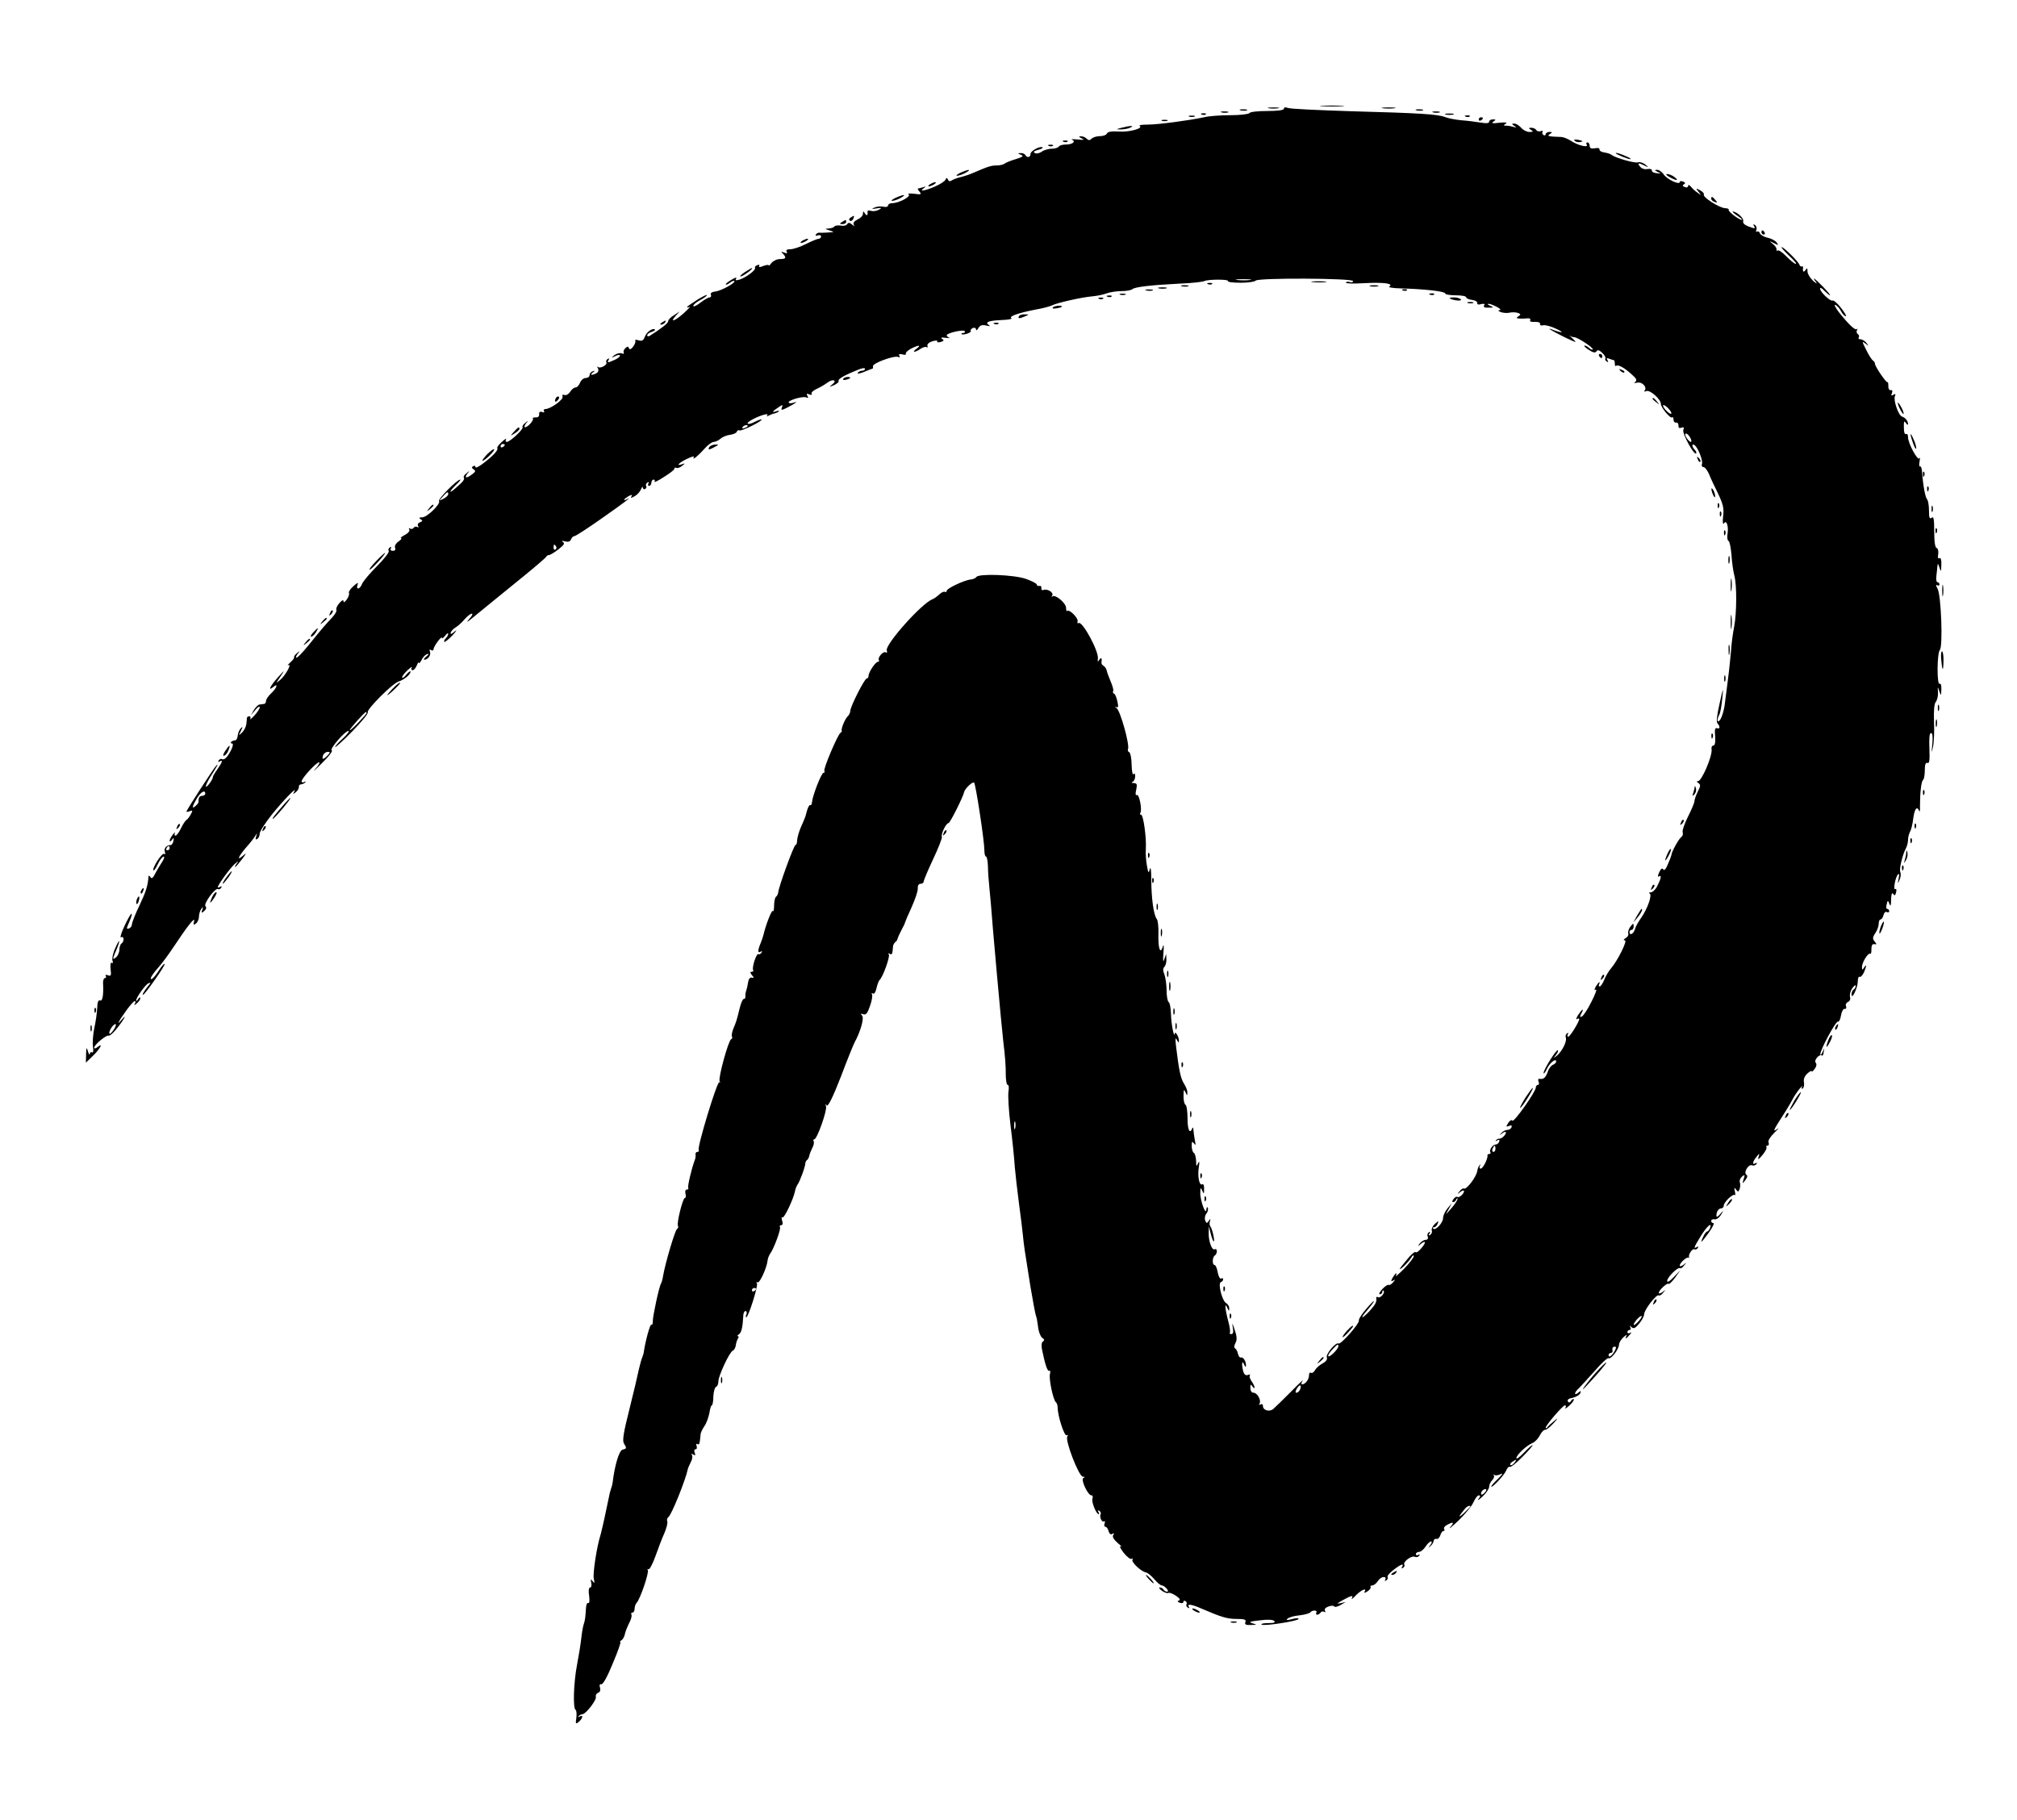 <?xml version="1.0" standalone="no"?>
<!DOCTYPE svg PUBLIC "-//W3C//DTD SVG 20010904//EN"
 "http://www.w3.org/TR/2001/REC-SVG-20010904/DTD/svg10.dtd">
<svg version="1.0" xmlns="http://www.w3.org/2000/svg"
 width="963pt" height="869pt" viewBox="0 0 963 869"
 preserveAspectRatio="xMidYMid meet">

<g transform="translate(0,869) scale(0.1,-0.1)"
fill="#000000" stroke="none">
<path d="M6313 8183 c26 -2 68 -2 95 0 26 2 4 3 -48 3 -52 0 -74 -1 -47 -3z"/>
<path d="M6058 8173 c12 -2 32 -2 45 0 12 2 2 4 -23 4 -25 0 -35 -2 -22 -4z"/>
<path d="M6130 8171 c0 -7 -28 -11 -79 -11 -44 0 -83 -4 -86 -10 -3 -5 -44
-10 -90 -10 -47 0 -104 -4 -127 -10 -70 -15 -219 -35 -270 -35 -25 0 -42 -2
-37 -6 20 -12 -51 -31 -100 -27 -34 2 -52 -1 -56 -9 -2 -7 -17 -13 -33 -13
-15 0 -33 -5 -40 -12 -9 -9 -15 -9 -24 0 -7 7 -19 12 -28 11 -11 0 -10 -3 5
-10 15 -7 10 -8 -20 -5 -22 2 -34 2 -27 -1 20 -8 3 -23 -28 -23 -16 0 -32 -4
-35 -10 -3 -5 -18 -10 -33 -10 -15 0 -37 -6 -48 -14 -11 -8 -26 -11 -33 -7 -9
6 -5 10 14 15 15 4 25 9 23 12 -10 9 -58 -16 -58 -31 0 -17 -16 -20 -25 -5 -3
6 -14 10 -23 9 -15 0 -14 -1 2 -8 15 -6 10 -10 -25 -21 -24 -7 -48 -17 -54
-22 -5 -4 -21 -8 -37 -8 -26 0 -41 -5 -113 -36 -16 -7 -43 -16 -60 -20 -16 -4
-35 -11 -42 -16 -7 -5 -13 -4 -17 4 -5 11 -7 10 -12 0 -3 -8 -26 -22 -51 -33
-49 -21 -77 -25 -53 -8 12 9 12 10 -3 5 -10 -3 -21 -6 -24 -6 -3 0 0 -7 7 -15
11 -13 8 -15 -26 -10 -22 2 -33 1 -26 -3 14 -10 -47 -42 -78 -42 -11 0 -20 -5
-20 -11 0 -6 -10 -9 -22 -6 -13 3 -32 1 -43 -4 -16 -7 -14 -8 10 -4 25 4 27 3
12 -6 -10 -6 -27 -9 -37 -6 -11 3 -19 2 -18 -2 2 -19 -3 -24 -12 -11 -8 13
-10 13 -10 -1 0 -9 -12 -21 -26 -27 -16 -8 -22 -17 -18 -25 6 -9 4 -9 -8 1
-12 10 -18 10 -23 2 -4 -7 -18 -10 -31 -7 -14 2 -27 0 -30 -4 -3 -5 -15 -9
-27 -10 -20 -1 -20 -2 3 -9 25 -8 25 -8 -5 -10 -16 -1 -35 -2 -42 -1 -6 1 -14
-3 -18 -9 -3 -6 0 -7 9 -4 9 3 16 1 16 -5 0 -6 -5 -11 -11 -11 -6 0 -33 -11
-61 -25 -27 -14 -61 -25 -74 -25 -17 0 -23 -4 -18 -12 5 -8 1 -9 -12 -4 -15 6
-17 5 -6 -5 18 -20 15 -26 -15 -26 -14 0 -32 -9 -40 -19 -7 -10 -13 -15 -13
-11 0 4 -12 2 -26 -3 -16 -7 -23 -7 -19 0 3 6 -1 7 -9 4 -9 -3 -14 -9 -11 -13
5 -10 -43 -46 -74 -56 -18 -5 -22 -4 -16 5 4 7 -6 5 -23 -6 -17 -10 -29 -20
-27 -22 3 -3 11 1 20 8 9 7 18 11 21 8 8 -8 -65 -48 -92 -50 -15 -2 -23 -7
-20 -15 3 -7 0 -13 -6 -13 -6 0 -26 -11 -45 -26 -18 -14 -33 -20 -33 -15 0 6
13 17 29 26 17 8 33 20 36 25 4 6 -16 -3 -44 -20 -28 -18 -51 -34 -51 -36 0
-3 6 -2 13 1 6 4 -6 -10 -27 -29 -43 -39 -71 -49 -40 -14 l19 21 -27 -18 c-16
-9 -28 -22 -28 -29 0 -9 -29 -32 -87 -69 -7 -4 -13 -4 -13 2 0 5 9 13 21 16
11 4 19 9 16 11 -10 10 -39 -10 -48 -33 -7 -19 -14 -23 -30 -18 -12 4 -19 3
-16 -2 3 -4 -2 -17 -10 -28 -10 -13 -17 -16 -20 -8 -3 10 -7 10 -18 0 -7 -7
-10 -16 -7 -21 3 -5 -2 -7 -10 -3 -9 3 -24 -1 -35 -9 -17 -14 -16 -14 5 -4 12
6 22 7 22 2 0 -5 -11 -14 -25 -20 -32 -15 -38 -15 -29 0 4 7 3 8 -5 4 -6 -4
-9 -11 -6 -16 7 -12 -30 -32 -40 -22 -5 4 -5 1 0 -7 4 -8 2 -17 -6 -22 -20
-12 -37 -11 -19 2 13 9 13 10 0 6 -8 -2 -15 -10 -15 -18 0 -8 -9 -14 -19 -14
-10 0 -22 -10 -27 -23 -5 -12 -14 -22 -21 -22 -7 0 -19 -9 -26 -21 -7 -11 -19
-18 -27 -15 -9 3 -12 0 -9 -8 5 -14 -58 -59 -82 -59 -7 0 -10 -5 -7 -10 4 -6
0 -8 -9 -4 -10 3 -15 0 -14 -11 1 -11 -6 -16 -17 -15 -10 0 -16 -2 -13 -5 7
-7 -24 -42 -37 -42 -5 0 -3 8 4 18 13 15 12 16 -3 3 -10 -7 -16 -17 -13 -21 5
-9 -60 -70 -75 -70 -6 0 -8 6 -4 13 4 6 -5 1 -19 -12 -15 -13 -25 -27 -23 -30
6 -9 -15 -33 -61 -69 -24 -19 -43 -29 -43 -22 0 6 -5 8 -11 4 -8 -4 -7 -9 2
-15 11 -7 10 -11 -6 -23 -27 -21 -40 -20 -24 2 13 15 12 16 -3 3 -10 -7 -16
-16 -14 -20 6 -9 -2 -20 -37 -50 -35 -32 -35 -20 0 14 15 14 24 25 20 25 -15
0 -107 -93 -101 -102 9 -14 -57 -78 -80 -78 -16 0 -17 -3 -8 -9 11 -7 10 -9
-3 -15 -9 -3 -13 -11 -9 -17 4 -7 3 -9 -4 -5 -6 3 -13 2 -17 -4 -4 -6 -11 -7
-17 -4 -7 4 -8 2 -4 -4 4 -6 -5 -18 -21 -26 -15 -8 -24 -15 -18 -16 5 0 0 -7
-12 -15 -13 -9 -20 -22 -17 -30 4 -10 0 -15 -11 -15 -10 0 -13 5 -9 12 4 7 3
8 -5 4 -6 -4 -9 -12 -5 -17 3 -6 -22 -38 -56 -72 -34 -34 -66 -72 -71 -84 -10
-27 -31 -32 -22 -5 5 13 0 11 -20 -7 -15 -13 -24 -28 -21 -32 3 -5 -2 -19 -10
-31 -10 -13 -16 -17 -16 -9 0 9 -7 6 -20 -9 -11 -12 -17 -27 -14 -32 3 -5 -6
-21 -20 -36 -29 -31 -49 -53 -114 -134 -26 -32 -51 -58 -56 -58 -5 0 -2 8 5
18 13 15 12 16 -4 3 -9 -8 -15 -16 -13 -19 3 -2 -5 -13 -17 -24 -12 -11 -17
-17 -10 -14 18 10 -13 -48 -39 -70 -22 -19 -22 -19 1 16 23 34 22 34 -13 -5
-36 -40 -49 -68 -21 -45 25 21 17 -5 -10 -30 -14 -13 -25 -29 -25 -37 0 -7 -4
-14 -10 -14 -5 -1 -15 -2 -21 -3 -6 0 -18 -12 -27 -26 l-14 -25 21 25 c11 14
21 20 21 13 0 -7 -12 -25 -26 -40 -14 -15 -23 -22 -19 -15 3 6 1 12 -4 12 -6
0 -11 -3 -12 -7 0 -5 -2 -18 -3 -31 -2 -13 -11 -31 -21 -40 -16 -16 -17 -16
-5 8 10 20 10 23 0 13 -7 -7 -14 -23 -15 -35 -1 -13 -7 -23 -12 -23 -6 0 -15
-3 -19 -7 -4 -5 -2 -8 4 -8 6 0 5 -12 -5 -32 -18 -35 -33 -49 -44 -42 -4 2
-11 -1 -15 -7 -4 -8 -3 -9 4 -5 18 11 14 -3 -10 -37 -13 -18 -22 -34 -22 -37
2 -9 -28 -51 -33 -46 -2 2 6 21 19 43 36 56 43 70 31 58 -12 -11 -143 -214
-143 -220 0 -2 7 -2 16 2 14 5 15 3 5 -15 -6 -11 -15 -24 -21 -27 -5 -3 -17
-21 -26 -40 -9 -19 -21 -35 -26 -35 -5 0 -6 6 -3 13 4 6 -1 3 -9 -7 -9 -11
-16 -25 -16 -30 0 -6 5 -4 11 4 8 12 10 11 7 -5 -2 -11 -8 -20 -13 -20 -20 0
-34 -16 -28 -32 4 -10 2 -14 -4 -10 -10 6 -59 -70 -50 -79 2 -3 12 11 21 31 9
19 22 35 27 35 6 0 2 -12 -8 -27 -10 -16 -25 -40 -33 -56 -10 -20 -16 -24 -22
-15 -4 7 -8 9 -9 3 -3 -44 -12 -72 -43 -138 -20 -41 -36 -82 -36 -90 0 -8 -6
-17 -14 -20 -13 -5 -13 -1 0 28 19 45 17 57 -3 21 -27 -50 -45 -98 -34 -91 6
3 11 -1 11 -9 0 -8 -4 -18 -10 -21 -5 -3 -10 -17 -10 -29 0 -13 -7 -29 -15
-36 -19 -16 -19 -11 0 33 22 52 17 60 -5 9 -11 -23 -16 -50 -13 -59 4 -9 2
-14 -3 -10 -6 3 -8 -9 -6 -30 4 -31 2 -35 -12 -30 -10 4 -15 3 -11 -3 3 -6 2
-10 -4 -10 -5 0 -9 -10 -9 -22 3 -57 -2 -90 -14 -85 -9 3 -13 -8 -14 -37 -1
-22 -7 -66 -14 -96 -6 -30 -9 -70 -6 -88 3 -19 1 -30 -5 -27 -5 4 -9 0 -10 -7
-1 -7 -5 -2 -9 12 -7 22 -8 20 -9 -14 l-1 -40 35 34 c34 33 50 65 20 40 -9 -7
-15 -8 -15 -2 0 14 60 63 69 57 5 -2 21 12 38 33 36 45 53 77 23 42 -27 -32
-14 -6 25 48 17 23 34 42 38 42 5 0 5 -6 1 -12 -5 -9 -2 -9 9 1 9 7 17 19 17
25 0 6 -5 4 -10 -4 -5 -8 -10 -12 -10 -7 0 14 45 77 59 82 12 5 12 3 -1 -12
-18 -22 -31 -43 -25 -43 8 0 108 142 103 147 -2 3 -13 -8 -23 -24 -24 -38 -43
-57 -43 -44 0 6 15 28 33 48 19 21 50 63 70 93 71 107 109 156 104 132 -5 -19
-3 -21 9 -11 8 6 14 21 14 33 0 11 5 28 11 36 9 12 10 12 5 -4 -6 -16 -4 -17
9 -6 10 9 12 17 6 23 -11 11 47 90 60 82 4 -3 11 0 15 6 4 8 3 9 -4 5 -7 -4
-12 -5 -12 -2 0 11 60 93 81 111 18 15 20 16 10 3 -7 -10 -11 -18 -8 -18 2 0
17 17 33 38 21 28 22 32 6 18 -33 -29 -26 -9 10 34 18 20 38 45 45 56 12 19
12 19 6 0 -4 -13 -3 -17 5 -12 7 4 12 16 12 26 0 10 27 52 59 92 58 71 123
138 106 108 -8 -13 -6 -13 8 -2 9 8 15 19 14 25 -1 6 3 11 10 12 6 0 15 4 20
9 5 5 3 6 -5 2 -6 -4 -12 -2 -12 3 0 15 70 91 83 91 6 0 -2 -15 -18 -32 -16
-18 -3 -7 30 26 33 32 55 60 49 63 -13 5 63 93 80 93 6 0 -6 -16 -26 -35 -21
-18 -38 -38 -38 -42 0 -4 37 29 81 74 44 45 78 86 75 92 -8 12 118 138 147
147 26 8 57 33 57 47 0 5 -9 -1 -20 -14 -10 -13 -19 -19 -20 -13 0 6 12 21 27
35 14 13 23 18 19 12 -4 -7 -2 -13 4 -13 6 0 15 10 20 23 5 12 9 18 10 12 0
-5 6 1 13 14 6 14 19 26 27 28 10 3 8 -1 -4 -11 -11 -9 -15 -16 -10 -16 17 0
33 22 27 38 -4 10 -2 13 5 8 7 -4 12 -2 12 4 0 14 40 67 40 54 0 -5 7 0 15 10
8 11 15 15 15 10 0 -6 -5 -15 -12 -22 -6 -6 -9 -14 -7 -17 3 -2 21 12 40 32
19 21 23 29 10 18 -16 -14 -22 -15 -19 -6 2 8 13 19 23 25 10 6 30 23 43 39
13 15 29 27 35 27 6 0 0 -12 -14 -27 -16 -18 -9 -15 21 10 25 21 113 92 195
159 83 67 152 125 153 130 2 4 8 8 14 8 5 0 25 12 44 27 26 20 32 28 22 35 -9
6 -5 7 10 3 15 -4 24 -1 28 9 3 9 11 16 16 16 6 0 63 37 127 82 107 75 156
112 124 94 -7 -4 -13 -5 -13 -2 0 3 10 10 21 17 16 8 20 8 14 -1 -6 -9 -2 -9
14 0 12 6 26 21 31 33 5 12 9 16 9 9 1 -7 6 -10 11 -7 6 4 8 10 5 15 -3 5 0
12 6 16 8 4 9 3 5 -4 -4 -7 -2 -12 3 -12 6 0 11 7 11 15 0 8 5 15 11 15 5 0 7
-4 4 -10 -3 -5 17 4 44 22 28 17 51 35 51 40 0 5 4 7 9 4 4 -3 17 1 27 9 16
13 17 14 2 9 -33 -12 -18 6 22 25 22 11 37 14 33 9 -12 -21 20 5 50 39 16 18
36 33 45 33 8 0 23 7 33 16 9 8 29 16 45 18 15 2 30 8 32 15 2 6 8 9 12 6 9
-6 113 46 106 52 -2 2 -16 -3 -32 -11 -32 -17 -49 -11 -19 7 36 21 86 37 79
25 -5 -7 -2 -8 7 -2 8 4 20 9 27 10 8 2 17 6 20 10 4 4 -1 4 -10 1 -25 -9 -22
-2 7 17 22 15 24 15 18 0 -5 -14 -2 -14 28 1 38 20 53 31 27 22 -9 -3 -19 -3
-22 0 -9 10 64 32 82 26 11 -5 13 -3 7 7 -6 10 -4 12 9 7 10 -4 15 -3 11 3 -3
5 7 15 22 22 15 7 39 20 52 30 27 21 51 13 24 -8 -16 -13 -15 -13 9 -3 15 7
25 16 22 20 -5 8 24 26 89 52 20 9 37 12 37 6 0 -5 -6 -9 -14 -9 -8 0 -18 -5
-21 -11 -4 -5 10 -3 30 5 21 9 39 16 41 16 2 0 3 5 2 11 -4 14 99 52 119 45 9
-4 11 -1 7 6 -5 7 0 9 14 6 12 -4 20 -2 17 3 -3 4 8 15 24 24 38 19 52 19 27
0 -26 -19 -7 -19 20 0 12 8 25 11 29 7 3 -4 5 -1 3 7 -2 8 8 17 25 22 15 4 25
4 22 -1 -3 -4 4 -6 16 -3 16 5 18 8 7 15 -9 6 -3 8 17 5 17 -2 24 -2 18 0 -7
3 -13 8 -13 12 0 11 80 29 86 20 3 -5 0 -9 -7 -9 -7 0 -10 -2 -8 -5 8 -7 49 7
44 15 -3 4 2 10 10 14 8 3 15 0 15 -7 0 -7 5 -4 11 6 8 14 18 17 37 13 18 -5
22 -4 13 2 -20 14 -1 21 62 24 31 1 52 5 46 9 -14 8 31 24 111 40 36 6 73 16
83 21 24 12 142 39 192 43 22 2 53 8 68 14 16 6 47 11 71 11 23 0 46 4 52 9
11 11 90 20 229 27 55 2 107 8 115 12 20 9 119 9 113 0 -2 -5 25 -8 61 -8 36
0 68 5 71 10 9 14 465 12 465 -2 0 -6 -7 -8 -15 -5 -8 4 -17 2 -19 -2 -3 -5
37 -6 89 -3 93 5 141 -2 118 -16 -7 -4 18 -8 55 -9 111 -3 212 -14 212 -24 0
-5 23 -9 50 -9 28 0 50 -4 50 -9 0 -5 12 -11 28 -13 15 -2 26 -8 25 -14 -1 -8
6 -10 19 -6 14 3 19 1 14 -6 -5 -8 2 -12 21 -11 25 0 26 1 8 9 -11 5 -15 9 -9
9 7 1 25 -6 40 -14 16 -8 22 -15 14 -16 -10 0 -8 -3 5 -9 11 -4 30 -6 42 -3
13 3 31 2 40 -1 15 -6 15 -8 3 -16 -12 -8 -11 -10 5 -11 11 -1 28 0 39 1 10 1
15 -3 12 -9 -4 -6 5 -9 21 -8 17 1 27 -3 26 -9 -1 -7 5 -10 15 -7 10 2 38 -5
62 -17 42 -19 31 -22 -15 -5 -38 15 -10 -3 55 -35 57 -27 62 -29 40 -8 -14 13
-21 20 -16 16 6 -5 15 -8 22 -8 16 0 95 -52 89 -59 -3 -2 -11 1 -17 7 -7 7
-17 12 -22 12 -6 0 2 -9 19 -20 21 -14 31 -16 37 -8 5 9 13 7 27 -6 11 -10 18
-22 16 -27 -3 -4 0 -11 6 -15 8 -5 9 -3 4 6 -6 10 -4 12 9 7 10 -4 20 -7 22
-7 2 0 4 -7 4 -17 0 -9 3 -13 6 -10 9 8 39 -8 75 -41 22 -19 26 -28 17 -35 -9
-6 -6 -7 10 -4 23 5 48 -23 34 -38 -4 -5 0 -6 9 -2 18 6 69 -40 69 -62 0 -17
46 -72 54 -64 3 4 6 -1 6 -10 0 -10 6 -16 13 -15 6 2 11 -5 11 -14 -1 -11 4
-14 14 -10 11 4 14 1 9 -11 -6 -17 51 -122 61 -112 3 3 0 11 -6 17 -14 14 -16
32 -2 23 16 -10 42 -74 36 -90 -3 -8 0 -15 7 -15 7 0 18 -15 26 -32 7 -18 27
-61 44 -95 24 -51 29 -70 24 -109 -3 -27 -1 -41 4 -33 12 19 23 -13 17 -51 -3
-16 0 -31 5 -33 5 -1 11 -32 14 -67 2 -36 9 -81 14 -100 12 -47 11 -175 -1
-241 -6 -30 -13 -81 -15 -114 -3 -33 -9 -96 -15 -140 -6 -44 -13 -100 -16
-125 -4 -25 -13 -54 -20 -65 -15 -21 -19 -4 -5 23 5 9 11 44 14 77 6 57 5 56
-13 -25 -13 -56 -16 -88 -10 -94 14 -14 12 -29 -2 -23 -10 3 -12 -7 -9 -39 2
-29 -1 -44 -9 -44 -6 0 -10 -8 -8 -17 5 -31 -47 -153 -65 -153 -8 0 -7 -3 2
-9 11 -7 11 -14 -3 -41 -9 -18 -16 -39 -16 -46 0 -7 -14 -41 -31 -74 -17 -34
-28 -67 -25 -75 3 -8 -1 -18 -7 -22 -11 -7 -47 -72 -47 -86 0 -2 -7 -22 -16
-42 -10 -25 -18 -34 -23 -26 -5 8 -11 3 -19 -14 -7 -15 -8 -24 -2 -20 14 9 12
-7 -6 -43 -8 -18 -23 -32 -32 -33 -9 0 -12 -3 -6 -5 14 -6 -10 -74 -42 -119
-12 -17 -25 -40 -28 -52 -7 -23 -26 -32 -26 -13 0 6 5 10 10 10 6 0 10 8 10
18 -1 15 -2 15 -16 -3 -8 -11 -12 -25 -10 -32 3 -7 -3 -17 -12 -22 -11 -7 -12
-11 -4 -11 14 0 -35 -98 -67 -135 -10 -11 -24 -35 -31 -52 -7 -18 -17 -33 -22
-33 -5 0 -6 4 -3 10 3 6 4 10 1 10 -3 0 -10 -10 -17 -21 -8 -16 -8 -20 1 -14
6 4 -3 -22 -22 -59 -18 -36 -39 -68 -46 -70 -9 -4 -10 -1 -2 14 15 29 5 24
-15 -6 -9 -15 -12 -23 -6 -20 6 4 11 4 11 0 0 -13 -44 -84 -52 -84 -5 0 -6 5
-2 12 4 7 3 8 -4 4 -6 -4 -9 -13 -6 -20 7 -17 -18 -67 -43 -87 -16 -13 -17
-13 -4 4 8 9 12 20 9 22 -6 7 -68 -92 -68 -108 0 -7 8 2 16 20 15 30 44 52 44
34 0 -5 -7 -12 -15 -15 -9 -3 -21 -19 -26 -36 -10 -27 -20 -35 -41 -31 -4 0
-5 -6 -2 -14 4 -8 2 -15 -3 -15 -5 0 -10 -6 -10 -12 0 -21 -106 -170 -112
-159 -4 6 -12 1 -20 -11 -11 -18 -11 -20 4 -14 11 4 15 2 12 -6 -2 -7 -11 -13
-20 -13 -9 0 -22 -7 -29 -15 -11 -12 -11 -12 5 -1 9 7 17 9 17 3 0 -11 -22
-31 -32 -29 -3 1 -10 -2 -15 -7 -5 -5 -2 -6 6 -1 9 5 12 3 9 -6 -3 -8 -10 -14
-17 -14 -14 0 -32 -26 -25 -37 3 -4 0 -8 -5 -8 -6 0 -10 -3 -9 -7 3 -15 -22
-63 -32 -63 -6 0 -8 6 -4 13 4 6 3 9 -1 4 -5 -4 -10 -17 -12 -29 -4 -27 -51
-90 -63 -83 -4 2 -14 -3 -21 -13 -13 -15 -12 -16 4 -3 9 7 17 9 17 3 0 -12
-25 -34 -32 -27 -3 3 -11 -1 -18 -10 -7 -9 -8 -15 -2 -15 6 0 13 6 15 13 3 6
6 8 6 2 0 -5 -13 -26 -30 -45 -29 -33 -29 -33 -13 -5 l16 30 -21 -25 c-11 -14
-21 -34 -21 -46 0 -23 -36 -61 -47 -51 -3 4 -2 7 4 7 6 0 14 8 17 17 6 15 5
15 -13 -1 -11 -10 -17 -24 -15 -31 3 -7 0 -16 -7 -21 -8 -5 -10 -3 -4 6 5 8 4
11 -3 6 -6 -4 -9 -13 -5 -21 3 -9 -1 -15 -10 -15 -8 0 -21 -8 -28 -17 -11 -15
-11 -16 1 -6 26 24 32 13 8 -15 -13 -16 -25 -25 -29 -21 -3 5 -22 -11 -42 -36
-21 -25 -36 -45 -34 -45 8 0 44 36 55 55 6 11 12 14 12 7 0 -7 -21 -34 -46
-60 -26 -26 -44 -41 -40 -35 4 7 5 13 2 13 -3 0 -10 -10 -17 -21 -9 -17 -8
-20 3 -13 11 6 11 5 -1 -9 -7 -9 -17 -15 -21 -12 -4 2 -18 -7 -30 -20 -13 -14
-18 -25 -12 -25 7 0 12 5 12 12 0 6 3 8 6 5 9 -9 -16 -38 -27 -31 -5 3 -9 2
-8 -3 3 -19 -3 -30 -30 -61 -41 -44 -51 -41 -12 3 17 20 31 39 31 42 0 4 -17
-13 -37 -37 -21 -24 -37 -49 -35 -56 3 -14 -87 -116 -97 -109 -13 8 -62 -51
-56 -66 4 -10 -4 -20 -20 -29 -15 -8 -31 -22 -36 -32 -6 -10 -14 -16 -20 -13
-5 4 -9 -2 -9 -12 0 -20 -18 -43 -33 -43 -5 0 -4 8 3 18 7 9 -18 -14 -56 -53
-38 -38 -77 -76 -85 -83 -19 -15 -49 -6 -49 15 0 8 -5 11 -12 7 -7 -4 -8 -3
-4 4 9 16 -11 52 -29 52 -9 0 -15 9 -15 23 0 18 2 19 10 7 5 -8 10 -10 10 -5
0 6 -7 20 -15 31 -8 12 -11 24 -7 28 3 4 -1 4 -9 1 -11 -4 -18 1 -23 17 -9 34
-6 57 4 33 6 -13 9 -15 9 -5 1 20 -14 43 -25 38 -5 -1 -10 6 -13 17 -2 11 -8
23 -13 26 -7 4 -6 13 1 27 8 14 7 31 -4 63 -11 33 -13 36 -9 11 4 -22 2 -32
-7 -32 -7 0 -10 3 -7 6 3 3 0 29 -8 57 -15 58 -18 94 -4 62 7 -16 9 -17 9 -3
1 9 -6 21 -15 26 -19 11 -40 95 -25 100 6 2 11 8 11 13 0 6 -4 8 -9 4 -6 -3
-13 10 -17 30 -3 19 -10 35 -15 35 -12 0 -11 37 1 45 6 3 10 13 10 21 0 8 -5
12 -10 9 -13 -8 -30 38 -29 78 l1 32 8 -33 c4 -18 11 -36 14 -39 9 -9 -5 60
-15 71 -4 5 -5 16 -2 25 4 14 3 14 -6 1 -8 -12 -11 -12 -17 3 -3 9 -1 24 6 32
6 8 10 20 7 27 -3 8 -6 4 -7 -7 -2 -33 -30 43 -29 79 0 26 2 28 9 11 8 -18 9
-17 9 8 1 16 -3 26 -9 22 -14 -8 -23 39 -16 83 4 26 3 31 -4 17 -7 -17 -9 -15
-9 12 -1 17 -5 35 -11 38 -5 3 -10 18 -10 33 0 22 2 24 11 12 8 -11 9 -8 4 15
-3 17 -6 39 -7 50 0 11 -2 14 -5 8 -12 -31 -23 -8 -23 46 0 33 -4 63 -10 66
-5 3 -10 23 -9 43 0 30 2 33 9 17 8 -18 9 -18 9 -2 1 10 -7 29 -16 43 -16 25
-24 64 -38 179 -4 35 -3 44 4 30 7 -14 10 -15 10 -5 1 17 -18 50 -20 35 -3
-26 -17 46 -18 92 -1 28 -5 55 -11 58 -5 3 -10 28 -10 55 0 27 -5 61 -10 76
-8 19 -8 30 0 38 5 5 10 21 9 36 l-1 25 -9 -25 c-6 -18 -7 -9 -4 30 3 34 1 45
-3 30 -12 -40 -23 -8 -21 59 1 33 -2 66 -8 73 -15 19 -26 102 -26 188 0 44 -3
65 -7 50 -6 -22 -7 -21 -14 17 -4 23 -7 59 -5 80 3 56 -12 163 -23 163 -5 0
-7 4 -3 9 9 15 -6 91 -17 85 -6 -4 -8 5 -3 25 5 26 4 31 -12 32 -10 0 -13 3
-5 6 6 2 12 14 12 26 0 13 -3 17 -8 10 -4 -6 -8 14 -9 45 0 31 -6 58 -11 60
-6 2 -9 9 -6 16 8 21 -36 179 -54 194 -9 7 -11 10 -3 6 10 -5 12 1 6 27 -4 19
-11 36 -16 37 -5 2 -7 7 -4 12 3 4 -3 25 -12 46 -9 22 -18 45 -19 53 -2 8 -8
17 -14 21 -7 4 -11 10 -11 14 3 24 0 30 -10 16 -8 -12 -9 -12 -7 5 5 35 -74
181 -92 170 -5 -3 -7 0 -5 7 6 15 -39 60 -49 51 -3 -4 -6 3 -6 15 0 22 -52 66
-65 54 -5 -4 -5 -2 -1 5 8 14 -23 33 -42 26 -7 -3 -11 1 -10 9 2 7 -3 12 -9
10 -7 -1 -13 2 -13 7 0 5 -24 17 -52 27 -58 20 -224 26 -236 9 -4 -6 -16 -11
-27 -12 -31 -3 -115 -43 -115 -54 0 -6 -4 -8 -8 -5 -5 3 -18 -3 -28 -13 -11
-10 -25 -20 -31 -22 -51 -18 -229 -218 -219 -245 3 -9 2 -12 -5 -9 -11 8 -40
-25 -33 -37 3 -5 1 -8 -4 -8 -12 0 -45 -50 -45 -67 0 -7 -4 -13 -9 -13 -10 0
-78 -134 -78 -154 0 -8 -6 -21 -14 -28 -13 -14 -31 -59 -27 -67 2 -2 -1 -7 -6
-10 -14 -10 -83 -173 -77 -182 3 -5 1 -9 -4 -9 -10 0 -52 -108 -55 -140 -1
-10 -4 -17 -8 -14 -4 2 -10 -8 -15 -24 -4 -15 -8 -29 -9 -32 -1 -3 -9 -23 -19
-45 -10 -22 -19 -52 -20 -67 0 -14 -4 -24 -7 -22 -7 4 -81 -200 -83 -226 -1
-8 -5 -18 -11 -22 -5 -4 -9 -23 -9 -42 0 -20 -3 -31 -6 -26 -5 8 -34 -67 -45
-115 -1 -5 -7 -23 -13 -38 -15 -36 -15 -50 0 -41 7 4 8 3 4 -5 -4 -6 -11 -9
-15 -7 -9 6 -32 -64 -25 -76 3 -4 0 -8 -7 -8 -8 0 -8 -4 1 -16 11 -12 11 -15
-1 -12 -8 2 -15 -7 -17 -22 -2 -14 -6 -32 -9 -40 -3 -8 -5 -21 -4 -27 1 -7 -2
-13 -8 -13 -5 0 -14 -21 -20 -47 -14 -57 -15 -60 -30 -96 -6 -16 -9 -32 -6
-37 3 -5 1 -10 -4 -12 -13 -5 -63 -187 -55 -201 4 -7 3 -8 -1 -4 -10 9 -107
-311 -99 -324 3 -5 0 -9 -6 -9 -6 0 -10 -6 -9 -12 1 -7 0 -20 -4 -28 -15 -40
-35 -125 -31 -132 3 -4 0 -8 -7 -8 -6 0 -9 -8 -6 -20 3 -11 2 -20 -3 -20 -10
0 -40 -121 -33 -133 3 -5 1 -12 -5 -16 -9 -6 -55 -160 -66 -223 -2 -15 -7 -32
-10 -37 -9 -14 -39 -154 -39 -178 1 -13 -3 -21 -7 -18 -6 4 -28 -76 -36 -130
0 -5 -4 -17 -7 -25 -4 -8 -11 -35 -17 -60 -5 -25 -25 -110 -45 -190 -28 -110
-34 -149 -26 -162 14 -23 14 -25 -7 -30 -16 -5 -37 -74 -47 -158 -1 -8 -5 -22
-8 -30 -3 -8 -8 -28 -11 -45 -3 -16 -12 -57 -19 -90 -7 -33 -14 -62 -15 -65 0
-3 -3 -12 -5 -20 -18 -57 -37 -184 -32 -207 5 -23 4 -25 -5 -13 -10 12 -11 11
-7 -7 3 -13 0 -23 -5 -23 -7 0 -9 -16 -5 -40 3 -23 1 -38 -4 -34 -5 3 -10 -7
-11 -23 -3 -47 -4 -57 -11 -79 -4 -11 -9 -42 -12 -70 -3 -27 -12 -83 -20 -124
-16 -83 -20 -206 -7 -214 5 -3 6 -20 4 -38 -5 -30 -3 -32 12 -19 19 16 22 36
4 25 -8 -4 -10 -3 -5 2 5 5 13 9 18 9 16 0 69 69 64 83 -2 7 2 15 10 19 10 3
13 12 10 24 -4 13 -2 19 6 17 8 -2 30 38 55 100 24 56 40 102 36 102 -4 0 -1
4 5 8 7 4 14 17 16 27 2 11 11 35 20 53 10 18 15 37 12 42 -3 6 -1 10 4 10 6
0 11 8 11 18 0 10 4 22 9 28 17 16 61 146 54 157 -3 5 -2 7 3 4 5 -3 20 25 33
61 13 37 32 87 43 111 10 24 17 49 14 57 -3 7 0 16 5 20 15 9 83 179 93 229 1
6 8 20 14 33 7 12 10 28 6 34 -5 7 -3 8 6 3 10 -6 12 -4 7 8 -4 10 -2 17 4 17
6 0 8 7 5 16 -3 8 -2 12 4 9 9 -6 11 1 15 45 0 9 9 27 18 40 10 14 20 42 24
63 3 20 8 37 12 37 3 0 7 19 7 42 1 23 7 44 13 46 6 2 11 14 11 26 0 27 54
142 69 147 6 2 12 13 14 24 1 11 6 26 10 33 5 6 5 12 0 12 -4 0 -2 4 5 9 12 7
18 33 21 89 0 12 5 22 11 22 5 0 7 -7 4 -15 -4 -8 -4 -15 -1 -15 10 0 58 151
51 162 -4 6 -3 8 3 5 10 -6 45 71 48 105 1 9 6 22 11 30 18 23 54 120 48 129
-3 5 0 9 6 9 7 0 9 8 4 23 -3 12 -3 19 2 14 7 -7 52 86 60 126 2 10 7 24 12
31 10 12 37 85 37 101 0 6 4 13 8 16 5 3 9 12 11 20 1 8 8 24 14 37 7 12 10
27 7 32 -3 6 -2 10 3 10 13 0 62 138 56 158 -4 12 -3 13 3 4 6 -8 28 35 67
135 31 82 61 156 66 165 29 53 47 117 36 129 -8 9 -7 11 6 6 13 -4 20 5 32 40
9 25 13 50 9 56 -3 5 -1 7 5 3 6 -4 13 7 17 26 4 18 11 35 14 38 15 11 51 111
45 122 -4 7 -3 8 4 4 11 -7 13 -3 16 37 1 6 6 15 11 19 6 4 10 11 10 15 1 4 9
23 18 40 10 18 18 35 18 38 0 2 14 35 31 72 17 38 31 78 30 91 -1 13 4 22 13
22 8 0 15 5 15 10 0 6 20 54 45 107 25 53 44 101 42 107 -5 14 20 66 32 66 7
0 69 124 74 147 3 17 41 53 48 46 8 -9 49 -278 49 -323 0 -16 3 -30 8 -30 4 0
8 -21 9 -47 0 -27 4 -73 7 -103 3 -30 6 -64 7 -75 6 -88 51 -590 60 -665 7
-52 12 -119 11 -147 0 -29 4 -53 9 -53 6 0 7 -14 4 -32 -3 -18 1 -91 10 -163
9 -71 18 -159 20 -195 3 -36 12 -114 20 -175 8 -60 17 -130 19 -154 5 -50 7
-64 36 -245 12 -72 24 -134 26 -138 3 -5 7 -27 10 -51 2 -23 11 -47 19 -54 11
-7 13 -13 5 -18 -7 -4 -9 -19 -5 -38 15 -73 26 -107 35 -102 4 3 6 -4 3 -16
-6 -23 16 -127 29 -135 4 -3 8 -15 8 -26 0 -39 32 -138 43 -131 6 3 7 1 3 -6
-12 -18 55 -191 74 -192 10 0 11 -2 3 -6 -15 -6 21 -83 38 -83 6 0 8 -7 5 -16
-6 -14 18 -74 30 -74 3 0 2 5 -2 12 -4 7 -3 8 5 4 6 -4 9 -11 6 -16 -7 -12 6
-41 16 -34 5 3 6 -2 3 -10 -3 -9 -2 -16 4 -16 5 0 12 -9 15 -21 4 -13 10 -18
18 -13 8 5 10 3 4 -6 -5 -8 3 -21 21 -37 16 -13 23 -21 15 -17 -8 4 -2 -9 13
-29 16 -20 33 -34 39 -30 5 3 7 2 4 -4 -7 -11 40 -56 64 -61 8 -1 26 -16 40
-32 14 -17 30 -30 36 -30 6 0 16 -7 23 -15 8 -9 9 -15 2 -15 -6 0 -14 5 -17
10 -3 6 -11 10 -18 10 -6 0 -1 -7 11 -16 12 -8 26 -13 30 -10 5 3 21 -3 36
-13 18 -12 23 -20 15 -23 -9 -3 -8 -6 4 -11 9 -3 17 -2 17 4 0 6 5 7 10 4 6
-4 8 -10 5 -15 -3 -5 0 -12 6 -16 8 -5 9 -3 4 6 -8 13 17 9 60 -10 95 -41 124
-50 167 -50 40 0 49 -3 44 -15 -4 -12 2 -15 27 -14 30 1 30 1 7 8 -20 6 -13 9
34 14 37 5 63 4 70 -3 7 -7 -2 -10 -29 -10 -21 0 -35 -3 -32 -7 9 -9 177 17
177 27 0 5 -14 4 -32 -1 -23 -6 -29 -6 -21 2 6 6 32 14 57 16 26 3 49 10 52
14 3 5 12 9 20 9 8 0 12 -4 9 -10 -3 -5 -2 -10 4 -10 5 0 13 5 16 10 4 6 11 7
17 4 7 -4 8 -2 4 5 -4 7 2 15 16 20 13 5 25 5 28 1 3 -5 16 -2 30 6 l25 15
-25 -6 c-20 -4 -18 -2 10 14 41 23 54 26 44 9 -3 -7 5 -1 20 15 26 26 54 38
41 16 -4 -6 2 -5 13 2 12 7 18 17 16 21 -3 4 1 8 8 8 7 0 19 9 26 20 7 11 19
20 28 20 9 0 12 -5 8 -12 -4 -7 -3 -8 5 -4 6 4 9 11 6 16 -3 5 10 20 28 34 36
28 53 33 41 14 -4 -7 -3 -8 5 -4 6 4 9 11 6 15 -8 13 33 44 49 38 9 -4 18 -1
22 5 4 7 3 8 -4 4 -7 -4 -12 -2 -12 3 0 6 7 11 15 11 8 0 22 11 31 25 9 14 21
25 26 25 6 0 5 -8 -3 -17 -11 -16 -11 -16 1 -5 8 7 15 18 15 25 1 7 7 11 14 9
7 -1 15 7 18 18 3 11 10 20 15 20 5 0 7 4 3 9 -3 6 3 15 14 20 31 17 36 13 15
-11 -10 -13 8 2 40 32 31 30 64 70 71 87 8 18 19 33 26 33 8 0 8 -5 -2 -17 -7
-10 1 -5 19 11 18 17 32 38 32 47 0 10 7 24 15 32 8 8 11 19 7 23 -4 5 -3 6 2
2 5 -4 18 -3 30 3 14 7 10 0 -11 -21 -18 -17 -33 -34 -33 -37 0 -13 62 53 71
75 5 13 13 21 17 18 5 -3 33 19 62 49 30 30 51 55 47 55 -4 0 -23 -17 -42 -37
-19 -20 -35 -32 -35 -25 0 15 49 61 77 72 12 5 28 22 35 37 8 15 19 27 25 26
5 -1 23 12 39 30 25 27 25 29 4 12 -14 -11 -28 -24 -32 -30 -4 -5 -8 -6 -8 -2
0 12 82 107 92 107 5 0 6 -6 2 -12 -4 -7 5 -2 19 11 15 14 24 27 21 30 -3 3
-9 -1 -13 -8 -6 -9 -11 -10 -15 -2 -5 7 4 14 23 17 16 4 32 13 36 22 4 12 3
13 -10 2 -21 -17 -19 2 3 21 9 9 43 46 75 82 32 37 62 65 67 62 11 -7 50 43
50 65 0 9 10 25 22 36 12 10 18 13 14 7 -10 -19 -1 -16 15 4 10 11 10 14 2 9
-7 -4 -13 -2 -13 3 0 6 5 11 11 11 5 0 7 6 3 13 -5 9 -4 9 6 0 10 -9 18 -5 36
17 13 15 24 36 24 45 0 21 59 97 70 90 4 -3 14 3 21 13 13 15 12 16 -3 3 -10
-7 -18 -9 -18 -4 0 13 41 50 47 43 3 -3 17 11 31 30 l25 35 -32 -33 c-19 -20
-31 -27 -31 -18 0 17 50 67 61 61 4 -3 13 3 20 13 13 15 12 16 -3 3 -10 -7
-18 -9 -18 -4 0 14 35 44 43 38 4 -3 5 -2 2 1 -7 10 15 45 25 39 5 -3 12 0 16
6 4 8 3 9 -4 5 -18 -11 -15 -2 19 53 30 48 55 69 43 36 -4 -8 -9 -15 -13 -15
-4 0 -13 -11 -19 -25 -17 -36 -10 -31 27 20 18 25 27 45 22 45 -6 0 -11 5 -11
10 0 6 7 10 16 8 9 -2 23 8 31 22 13 21 13 22 0 8 -19 -24 -26 -23 -20 2 3 11
12 20 19 20 8 0 14 6 14 13 0 17 44 59 53 51 3 -3 3 5 0 18 -4 18 -2 20 6 8 9
-12 11 -12 17 3 3 9 4 23 1 31 -3 8 1 20 10 28 14 11 15 10 8 -12 -7 -24 -7
-24 8 -5 10 13 12 22 5 26 -15 10 10 52 27 45 8 -3 17 0 21 6 4 7 3 8 -4 4
-17 -10 -15 7 4 30 15 19 16 19 10 -1 -4 -15 0 -12 18 9 14 17 23 33 20 38 -3
4 -1 8 5 8 6 0 8 7 5 15 -4 8 8 27 28 47 18 17 25 26 16 19 -26 -19 -22 -9 20
56 21 32 43 69 50 83 7 14 22 36 33 50 12 14 17 19 13 11 -4 -9 -3 -12 3 -8 6
4 8 17 6 30 -3 14 3 29 16 41 12 11 21 15 21 11 0 -5 6 0 14 11 9 12 11 23 5
30 -10 12 19 44 30 34 3 -3 7 4 8 15 l3 20 -9 -20 c-5 -11 -10 -15 -10 -10 -2
20 74 160 84 157 6 -2 12 12 15 30 3 18 11 32 17 31 7 -2 10 4 7 12 -4 8 1 17
9 21 9 3 13 13 10 24 -3 10 2 29 11 42 9 12 16 17 16 11 0 -7 -4 -15 -10 -18
-5 -3 -10 -14 -10 -23 1 -29 29 30 30 61 0 16 4 26 9 23 4 -3 13 6 20 20 13
30 14 45 1 24 -8 -13 -10 -12 -10 3 0 21 29 69 39 63 4 -3 7 8 6 22 0 18 5 26
14 24 12 -3 12 0 2 12 -11 13 -11 20 3 41 9 13 16 33 16 45 0 11 4 20 9 20 5
0 11 9 14 21 3 12 10 18 16 14 6 -3 11 -1 11 4 0 6 -4 11 -9 11 -5 0 -7 10 -3
22 5 21 6 21 13 2 6 -14 8 -8 8 21 1 26 4 35 10 27 6 -10 10 -9 14 7 3 12 1
19 -4 16 -11 -8 0 57 13 70 6 6 7 -1 3 -20 -5 -26 -4 -27 4 -7 6 12 8 29 4 38
-6 15 10 82 28 116 5 10 9 27 9 38 0 11 4 28 9 38 6 9 13 38 16 65 6 45 18 61
28 35 3 -7 5 3 4 22 0 63 6 121 15 126 4 3 8 23 8 46 0 28 4 39 13 35 9 -3 11
13 9 69 -2 50 0 74 8 74 7 0 9 -18 6 -52 -5 -46 -4 -48 3 -14 5 22 7 75 5 119
-2 53 1 86 8 95 7 8 12 29 11 46 -2 29 -2 30 6 6 9 -24 9 -23 10 8 1 19 -3 31
-8 27 -14 -8 -13 146 1 162 15 18 6 261 -11 292 -8 14 -9 21 -2 17 6 -4 11 -2
11 3 0 6 -4 11 -9 11 -5 0 -8 12 -6 28 2 15 4 36 5 47 2 17 3 16 10 -5 7 -22
8 -21 9 13 1 24 -3 36 -9 32 -7 -4 -9 3 -6 19 2 14 -1 27 -7 29 -8 2 -12 30
-12 79 0 60 -3 74 -12 66 -10 -8 -13 0 -13 34 0 24 -4 48 -9 54 -9 9 -20 71
-24 131 -1 17 -6 29 -10 26 -4 -2 -5 8 -2 24 3 15 2 22 -1 15 -7 -15 -54 71
-54 100 0 10 -3 17 -7 16 -10 -4 -13 6 -13 40 0 21 2 24 10 12 5 -8 10 -10 10
-5 0 15 -13 31 -29 36 -17 6 -41 76 -34 97 5 11 3 13 -7 7 -10 -6 -12 -4 -7 8
4 10 2 16 -6 14 -7 -1 -12 8 -11 20 0 13 -2 21 -4 18 -5 -5 -61 76 -60 89 0 5
-5 12 -10 15 -5 3 -20 26 -32 51 -20 40 -21 43 -4 30 18 -14 18 -14 5 3 -7 9
-20 17 -28 17 -8 0 -12 4 -8 9 3 5 1 12 -5 16 -6 4 -7 12 -4 18 4 7 4 9 0 6
-8 -8 -37 19 -85 79 -18 23 -26 40 -18 36 8 -3 20 -16 27 -30 7 -13 17 -24 23
-24 5 0 -6 18 -23 40 -17 22 -36 38 -40 35 -10 -6 -60 41 -60 57 0 7 9 2 20
-10 12 -12 24 -22 27 -22 4 0 -11 18 -32 40 -41 42 -57 53 -34 23 7 -10 1 -7
-14 6 -15 14 -27 34 -27 45 0 17 -2 18 -10 6 -9 -13 -14 -7 -11 13 0 4 -2 6
-6 5 -5 -2 -9 2 -11 7 -4 15 -75 85 -85 85 -5 0 11 -18 34 -40 24 -22 39 -40
33 -40 -6 0 -25 16 -44 35 -18 19 -37 32 -42 29 -5 -3 -7 -1 -6 5 2 5 -6 17
-17 26 -19 15 -19 16 5 4 22 -11 24 -11 12 4 -7 9 -27 19 -43 22 -17 4 -33 13
-36 21 -3 8 -9 11 -14 8 -5 -3 -6 1 -3 9 3 8 0 18 -7 23 -8 4 -10 3 -5 -4 9
-15 5 -15 -29 -2 -17 7 -25 16 -22 24 5 13 -31 46 -50 46 -4 0 6 -9 22 -20 17
-11 26 -20 22 -20 -14 0 -68 41 -63 48 2 4 -6 8 -18 8 -28 2 -108 53 -101 65
3 4 -5 13 -17 20 -22 12 -22 11 -8 -7 14 -18 14 -18 -5 -4 -11 7 -26 21 -32
29 -8 9 -13 10 -13 3 0 -6 -7 -9 -16 -5 -11 4 -12 8 -4 13 8 5 7 9 -4 13 -9 4
-16 2 -16 -2 0 -16 -62 13 -77 37 -9 12 -23 22 -32 21 -12 0 -12 -2 4 -10 18
-8 17 -8 -5 -6 -14 1 -24 7 -23 13 1 6 -8 9 -21 7 -13 -3 -28 2 -35 11 -16 19
-8 20 22 5 21 -10 21 -10 2 6 -11 8 -26 13 -34 10 -14 -6 -107 21 -126 35 -5
5 -21 10 -35 12 -14 2 -24 8 -23 14 1 7 -8 9 -22 6 -18 -3 -25 0 -25 12 0 9
-5 16 -11 16 -5 0 -7 -5 -3 -11 10 -16 -44 -3 -76 19 -14 9 -34 17 -45 18 -64
2 -70 4 -55 14 13 8 12 10 -2 10 -10 0 -18 -5 -18 -11 0 -5 -5 -7 -10 -4 -6 4
-8 11 -5 16 3 5 0 6 -8 3 -8 -3 -18 -1 -22 5 -3 6 -14 11 -23 11 -15 0 -15 -2
-2 -10 12 -8 11 -10 -8 -10 -12 0 -30 9 -39 20 -10 11 -24 20 -33 20 -13 0
-13 -2 0 -11 12 -9 12 -10 -3 -5 -10 3 -26 6 -35 6 -14 0 -15 2 -3 9 10 6 0 8
-30 5 -33 -4 -40 -3 -29 5 13 9 13 11 -2 11 -10 0 -18 -5 -18 -11 0 -8 -13 -9
-42 -4 -24 4 -65 9 -93 11 -27 3 -61 9 -75 15 -36 14 -123 19 -450 28 -157 5
-293 11 -302 16 -11 4 -18 3 -18 -4z m-162 -818 c-15 -2 -42 -2 -60 0 -18 2
-6 4 27 4 33 0 48 -2 33 -4z m2012 -636 c0 -6 -9 -2 -20 8 -11 10 -20 23 -20
28 0 6 9 2 20 -8 11 -10 20 -23 20 -28z m-4410 -61 c0 -2 -7 -7 -16 -10 -8 -3
-12 -2 -9 4 6 10 25 14 25 6z m4500 -56 c6 -11 7 -20 3 -20 -5 0 -14 9 -21 20
-7 11 -8 20 -2 20 5 0 14 -9 20 -20z m-5660 -34 c0 -3 -4 -8 -10 -11 -5 -3
-10 -1 -10 4 0 6 5 11 10 11 6 0 10 -2 10 -4z m-270 -236 c0 -5 -10 -15 -22
-21 -23 -12 -23 -12 -4 10 21 23 26 26 26 11z m515 -249 c3 -5 2 -12 -3 -15
-5 -3 -9 1 -9 9 0 17 3 19 12 6z m-905 -796 c0 -2 -18 -23 -40 -46 -22 -23
-40 -39 -40 -35 0 7 71 86 77 86 2 0 3 -2 3 -5z m-187 -203 c-20 -21 -28 -20
-20 3 4 8 13 15 22 15 13 0 12 -3 -2 -18z m-583 -182 c0 -5 -7 -10 -15 -10
-13 0 -18 -9 -17 -30 0 -3 -6 -11 -14 -18 -20 -18 -17 -3 6 36 19 31 40 43 40
22z m-170 -260 c0 -5 -5 -10 -11 -10 -5 0 -7 5 -4 10 3 6 8 10 11 10 2 0 4 -4
4 -10z m-266 -865 c-9 -14 -19 -24 -21 -21 -7 7 16 46 28 46 5 0 2 -11 -7 -25z
m4303 -472 c-3 -10 -5 -4 -5 12 0 17 2 24 5 18 2 -7 2 -21 0 -30z m2293 -98
c0 -8 -4 -15 -10 -15 -5 0 -7 7 -4 15 4 8 8 15 10 15 2 0 4 -7 4 -15z m-3530
-669 c0 -3 -4 -8 -10 -11 -5 -3 -10 -1 -10 4 0 6 5 11 10 11 6 0 10 -2 10 -4z
m4211 -157 c-12 -13 -21 -19 -21 -14 0 11 32 46 38 41 2 -3 -5 -15 -17 -27z
m-1431 -117 c0 -13 -41 -54 -48 -48 -3 4 5 17 18 31 25 27 30 30 30 17z m1320
-21 c-12 -24 -30 -36 -30 -22 0 6 5 11 10 11 6 0 9 3 9 8 -3 15 1 22 11 22 7
0 7 -6 0 -19z m-1503 -186 c-4 -8 -11 -15 -17 -15 -6 0 -6 7 2 20 14 22 24 19
15 -5z m1023 -350 c-7 -9 -15 -13 -19 -10 -3 3 1 10 9 15 21 14 24 12 10 -5z
m-140 -140 c-7 -9 -15 -13 -17 -11 -7 7 7 26 19 26 6 0 6 -6 -2 -15z m-70 -68
c0 -2 -14 -16 -32 -33 -28 -25 -26 -17 7 23 9 11 25 17 25 10z"/>
<path d="M6603 8173 c15 -2 39 -2 55 0 15 2 2 4 -28 4 -30 0 -43 -2 -27 -4z"/>
<path d="M5923 8163 c9 -2 23 -2 30 0 6 3 -1 5 -18 5 -16 0 -22 -2 -12 -5z"/>
<path d="M6763 8163 c9 -2 23 -2 30 0 6 3 -1 5 -18 5 -16 0 -22 -2 -12 -5z"/>
<path d="M5833 8153 c9 -2 23 -2 30 0 6 3 -1 5 -18 5 -16 0 -22 -2 -12 -5z"/>
<path d="M6843 8153 c9 -2 23 -2 30 0 6 3 -1 5 -18 5 -16 0 -22 -2 -12 -5z"/>
<path d="M5738 8143 c7 -3 16 -2 19 1 4 3 -2 6 -13 5 -11 0 -14 -3 -6 -6z"/>
<path d="M6903 8143 c9 -2 25 -2 35 0 9 3 1 5 -18 5 -19 0 -27 -2 -17 -5z"/>
<path d="M5678 8133 c6 -2 18 -2 25 0 6 3 1 5 -13 5 -14 0 -19 -2 -12 -5z"/>
<path d="M6998 8133 c7 -3 16 -2 19 1 4 3 -2 6 -13 5 -11 0 -14 -3 -6 -6z"/>
<path d="M7060 8119 c0 -5 5 -7 10 -4 6 3 10 8 10 11 0 2 -4 4 -10 4 -5 0 -10
-5 -10 -11z"/>
<path d="M5548 8113 c6 -2 18 -2 25 0 6 3 1 5 -13 5 -14 0 -19 -2 -12 -5z"/>
<path d="M5355 8080 c-27 -7 -28 -8 -5 -8 14 0 34 3 45 8 25 11 2 11 -40 0z"/>
<path d="M7518 8018 c6 -6 18 -8 28 -6 14 3 12 5 -9 10 -19 3 -25 2 -19 -4z"/>
<path d="M5078 8013 c7 -3 16 -2 19 1 4 3 -2 6 -13 5 -11 0 -14 -3 -6 -6z"/>
<path d="M5008 7993 c7 -3 16 -2 19 1 4 3 -2 6 -13 5 -11 0 -14 -3 -6 -6z"/>
<path d="M7739 7945 c18 -8 38 -15 45 -15 6 1 -4 7 -23 15 -18 8 -38 15 -45
15 -6 -1 4 -7 23 -15z"/>
<path d="M4585 7865 c-16 -8 -23 -14 -15 -14 8 0 26 6 40 14 32 18 15 18 -25
0z"/>
<path d="M7970 7845 c33 -19 49 -19 24 0 -10 8 -26 14 -34 14 -9 0 -4 -6 10
-14z"/>
<path d="M4440 7810 c-8 -5 -10 -10 -5 -10 6 0 17 5 25 10 8 5 11 10 5 10 -5
0 -17 -5 -25 -10z"/>
<path d="M4275 7745 c-16 -8 -23 -14 -15 -14 8 0 26 6 40 14 32 18 15 18 -25
0z"/>
<path d="M8170 7741 c0 -5 7 -12 16 -15 14 -5 15 -4 4 9 -14 17 -20 19 -20 6z"/>
<path d="M4061 7651 c-8 -5 -9 -11 -3 -15 5 -3 12 1 16 9 6 17 6 18 -13 6z"/>
<path d="M4020 7630 c-13 -8 -12 -10 3 -10 9 0 17 5 17 10 0 12 -1 12 -20 0z"/>
<path d="M8410 7580 c0 -5 5 -10 11 -10 5 0 7 5 4 10 -3 6 -8 10 -11 10 -2 0
-4 -4 -4 -10z"/>
<path d="M3830 7540 c-8 -5 -10 -10 -5 -10 6 0 17 5 25 10 8 5 11 10 5 10 -5
0 -17 -5 -25 -10z"/>
<path d="M3555 7390 c-16 -11 -25 -20 -19 -20 11 0 64 39 54 40 -3 0 -18 -9
-35 -20z"/>
<path d="M6268 7343 c18 -2 45 -2 60 0 15 2 0 4 -33 4 -33 0 -45 -2 -27 -4z"/>
<path d="M5768 7333 c7 -3 16 -2 19 1 4 3 -2 6 -13 5 -11 0 -14 -3 -6 -6z"/>
<path d="M5643 7323 c9 -2 23 -2 30 0 6 3 -1 5 -18 5 -16 0 -22 -2 -12 -5z"/>
<path d="M6543 7323 c9 -2 25 -2 35 0 9 3 1 5 -18 5 -19 0 -27 -2 -17 -5z"/>
<path d="M5533 7313 c9 -2 25 -2 35 0 9 3 1 5 -18 5 -19 0 -27 -2 -17 -5z"/>
<path d="M5473 7303 c9 -2 23 -2 30 0 6 3 -1 5 -18 5 -16 0 -22 -2 -12 -5z"/>
<path d="M6698 7303 c7 -3 16 -2 19 1 4 3 -2 6 -13 5 -11 0 -14 -3 -6 -6z"/>
<path d="M5348 7283 c6 -2 18 -2 25 0 6 3 1 5 -13 5 -14 0 -19 -2 -12 -5z"/>
<path d="M6828 7283 c7 -3 16 -2 19 1 4 3 -2 6 -13 5 -11 0 -14 -3 -6 -6z"/>
<path d="M5288 7273 c7 -3 16 -2 19 1 4 3 -2 6 -13 5 -11 0 -14 -3 -6 -6z"/>
<path d="M5248 7263 c7 -3 16 -2 19 1 4 3 -2 6 -13 5 -11 0 -14 -3 -6 -6z"/>
<path d="M6921 7266 c12 -10 60 -16 54 -6 -3 5 -18 10 -32 10 -15 0 -24 -2
-22 -4z"/>
<path d="M7008 7243 c6 -2 18 -2 25 0 6 3 1 5 -13 5 -14 0 -19 -2 -12 -5z"/>
<path d="M5026 7221 c-3 -4 6 -6 19 -3 14 2 25 6 25 8 0 8 -39 4 -44 -5z"/>
<path d="M4865 7180 c-7 -12 2 -12 30 0 19 8 19 9 -2 9 -12 1 -25 -3 -28 -9z"/>
<path d="M3160 7150 c-9 -6 -10 -10 -3 -10 6 0 15 5 18 10 8 12 4 12 -15 0z"/>
<path d="M4748 7143 c7 -3 16 -2 19 1 4 3 -2 6 -13 5 -11 0 -14 -3 -6 -6z"/>
<path d="M7635 6990 c3 -5 8 -10 11 -10 2 0 4 5 4 10 0 6 -5 10 -11 10 -5 0
-7 -4 -4 -10z"/>
<path d="M7737 6919 c7 -7 15 -10 18 -7 3 3 -2 9 -12 12 -14 6 -15 5 -6 -5z"/>
<path d="M4026 6881 c-4 -5 3 -7 14 -4 23 6 26 13 6 13 -8 0 -17 -4 -20 -9z"/>
<path d="M2657 6793 c-4 -3 -7 -11 -7 -17 0 -6 5 -5 12 2 6 6 9 14 7 17 -3 3
-9 2 -12 -2z"/>
<path d="M7890 6786 c0 -2 8 -10 18 -17 15 -13 16 -12 3 4 -13 16 -21 21 -21
13z"/>
<path d="M9061 6765 c0 -5 6 -21 14 -35 8 -14 14 -20 14 -15 0 6 -6 21 -14 35
-8 14 -14 21 -14 15z"/>
<path d="M2454 6629 c-19 -22 -19 -22 4 -8 12 8 22 17 22 21 0 12 -6 9 -26
-13z"/>
<path d="M9122 6615 c0 -5 6 -26 13 -45 7 -19 14 -28 14 -20 0 8 -6 29 -14 45
-7 17 -13 26 -13 20z"/>
<path d="M3385 6553 c-4 -11 0 -11 18 -2 31 16 32 18 8 16 -11 -1 -23 -7 -26
-14z"/>
<path d="M2325 6520 c-16 -17 -25 -30 -21 -30 11 0 61 49 55 55 -3 2 -18 -9
-34 -25z"/>
<path d="M8106 6497 c3 -10 9 -15 12 -12 3 3 0 11 -7 18 -10 9 -11 8 -5 -6z"/>
<path d="M9181 6424 c0 -11 3 -14 6 -6 3 7 2 16 -1 19 -3 4 -6 -2 -5 -13z"/>
<path d="M9201 6354 c0 -11 3 -14 6 -6 3 7 2 16 -1 19 -3 4 -6 -2 -5 -13z"/>
<path d="M8171 6355 c1 -19 18 -51 18 -35 0 8 -4 22 -9 30 -5 8 -9 11 -9 5z"/>
<path d="M8201 6274 c0 -11 3 -14 6 -6 3 7 2 16 -1 19 -3 4 -6 -2 -5 -13z"/>
<path d="M2049 6263 c-13 -16 -12 -17 4 -4 16 13 21 21 13 21 -2 0 -10 -8 -17
-17z"/>
<path d="M9222 6260 c0 -14 2 -19 5 -12 2 6 2 18 0 25 -3 6 -5 1 -5 -13z"/>
<path d="M8211 6234 c0 -11 3 -14 6 -6 3 7 2 16 -1 19 -3 4 -6 -2 -5 -13z"/>
<path d="M9241 6154 c0 -11 3 -14 6 -6 3 7 2 16 -1 19 -3 4 -6 -2 -5 -13z"/>
<path d="M8231 6144 c0 -11 3 -14 6 -6 3 7 2 16 -1 19 -3 4 -6 -2 -5 -13z"/>
<path d="M1795 6010 c-21 -22 -35 -40 -30 -40 9 0 81 80 73 80 -2 0 -22 -18
-43 -40z"/>
<path d="M8252 6015 c0 -16 2 -22 5 -12 2 9 2 23 0 30 -3 6 -5 -1 -5 -18z"/>
<path d="M8263 5895 c0 -27 2 -38 4 -22 2 15 2 37 0 50 -2 12 -4 0 -4 -28z"/>
<path d="M9273 5870 c0 -25 2 -35 4 -22 2 12 2 32 0 45 -2 12 -4 2 -4 -23z"/>
<path d="M1576 5763 c-6 -14 -5 -15 5 -6 7 7 10 15 7 18 -3 3 -9 -2 -12 -12z"/>
<path d="M8263 5720 c0 -30 2 -43 4 -27 2 15 2 39 0 55 -2 15 -4 2 -4 -28z"/>
<path d="M1539 5723 c-13 -16 -12 -17 4 -4 9 7 17 15 17 17 0 8 -8 3 -21 -13z"/>
<path d="M1495 5670 c-10 -11 -14 -20 -9 -20 5 0 15 9 22 20 7 11 11 20 9 20
-2 0 -12 -9 -22 -20z"/>
<path d="M1459 5623 c-13 -16 -12 -17 4 -4 9 7 17 15 17 17 0 8 -8 3 -21 -13z"/>
<path d="M8253 5585 c0 -22 2 -30 4 -17 2 12 2 30 0 40 -3 9 -5 -1 -4 -23z"/>
<path d="M9268 5543 c5 -59 10 -63 11 -10 1 26 -3 47 -7 47 -4 0 -6 -17 -4
-37z"/>
<path d="M8232 5450 c0 -14 2 -19 5 -12 2 6 2 18 0 25 -3 6 -5 1 -5 -13z"/>
<path d="M1890 5417 c-8 -7 -24 -24 -35 -37 -12 -15 -4 -11 18 9 33 31 42 42
35 41 -2 0 -10 -6 -18 -13z"/>
<path d="M9252 5310 c0 -14 2 -19 5 -12 2 6 2 18 0 25 -3 6 -5 1 -5 -13z"/>
<path d="M9242 5235 c0 -16 2 -22 5 -12 2 9 2 23 0 30 -3 6 -5 -1 -5 -18z"/>
<path d="M8171 5174 c0 -11 3 -14 6 -6 3 7 2 16 -1 19 -3 4 -6 -2 -5 -13z"/>
<path d="M1075 5104 c-11 -17 -12 -25 -4 -22 6 2 16 14 20 26 11 29 5 28 -16
-4z"/>
<path d="M8091 4933 c0 -6 -4 -20 -7 -30 -5 -14 -4 -15 5 -7 7 7 11 20 8 30
-3 11 -5 14 -6 7z"/>
<path d="M9181 4904 c0 -11 3 -14 6 -6 3 7 2 16 -1 19 -3 4 -6 -2 -5 -13z"/>
<path d="M1359 4853 c-44 -50 -62 -73 -56 -73 3 0 24 23 47 50 44 53 51 69 9
23z"/>
<path d="M8026 4763 c-6 -14 -5 -15 5 -6 7 7 10 15 7 18 -3 3 -9 -2 -12 -12z"/>
<path d="M846 4743 c-6 -14 -5 -15 5 -6 7 7 10 15 7 18 -3 3 -9 -2 -12 -12z"/>
<path d="M9141 4744 c0 -11 3 -14 6 -6 3 7 2 16 -1 19 -3 4 -6 -2 -5 -13z"/>
<path d="M1256 4733 c-6 -14 -5 -15 5 -6 7 7 10 15 7 18 -3 3 -9 -2 -12 -12z"/>
<path d="M4506 4713 c-6 -14 -5 -15 5 -6 7 7 10 15 7 18 -3 3 -9 -2 -12 -12z"/>
<path d="M9121 4674 c0 -11 3 -14 6 -6 3 7 2 16 -1 19 -3 4 -6 -2 -5 -13z"/>
<path d="M7962 4615 c-17 -37 -14 -45 4 -12 9 16 14 31 11 33 -2 2 -9 -7 -15
-21z"/>
<path d="M9101 4618 c0 -9 -4 -25 -7 -35 -5 -17 -5 -17 6 0 6 10 9 25 7 35 -4
15 -5 15 -6 0z"/>
<path d="M5481 4604 c0 -11 3 -14 6 -6 3 7 2 16 -1 19 -3 4 -6 -2 -5 -13z"/>
<path d="M9081 4544 c0 -11 3 -14 6 -6 3 7 2 16 -1 19 -3 4 -6 -2 -5 -13z"/>
<path d="M1080 4500 c-12 -16 -19 -30 -16 -30 2 0 14 14 26 30 12 17 19 30 16
30 -2 0 -14 -13 -26 -30z"/>
<path d="M5501 4484 c0 -11 3 -14 6 -6 3 7 2 16 -1 19 -3 4 -6 -2 -5 -13z"/>
<path d="M7886 4453 c-6 -14 -5 -15 5 -6 7 7 10 15 7 18 -3 3 -9 -2 -12 -12z"/>
<path d="M675 4439 c-4 -6 -5 -12 -2 -15 2 -3 7 2 10 11 7 17 1 20 -8 4z"/>
<path d="M1012 4405 c-6 -14 -10 -25 -8 -25 2 0 11 11 20 25 9 14 13 25 8 25
-5 0 -14 -11 -20 -25z"/>
<path d="M653 4395 c-3 -9 -3 -18 -1 -21 3 -3 8 4 11 16 6 23 -1 27 -10 5z"/>
<path d="M5522 4360 c0 -14 2 -19 5 -12 2 6 2 18 0 25 -3 6 -5 1 -5 -13z"/>
<path d="M7816 4318 l-18 -33 21 25 c18 22 26 40 18 40 -1 0 -11 -15 -21 -32z"/>
<path d="M8979 4264 c-5 -15 -8 -29 -5 -31 2 -2 8 10 14 26 13 38 5 41 -9 5z"/>
<path d="M5542 4235 c0 -16 2 -22 5 -12 2 9 2 23 0 30 -3 6 -5 -1 -5 -18z"/>
<path d="M5572 4040 c0 -14 2 -19 5 -12 2 6 2 18 0 25 -3 6 -5 1 -5 -13z"/>
<path d="M7646 4023 c-6 -14 -5 -15 5 -6 7 7 10 15 7 18 -3 3 -9 -2 -12 -12z"/>
<path d="M5582 3980 c0 -19 2 -27 5 -17 2 9 2 25 0 35 -3 9 -5 1 -5 -18z"/>
<path d="M451 3864 c0 -11 3 -14 6 -6 3 7 2 16 -1 19 -3 4 -6 -2 -5 -13z"/>
<path d="M5602 3860 c0 -14 2 -19 5 -12 2 6 2 18 0 25 -3 6 -5 1 -5 -13z"/>
<path d="M5612 3790 c0 -14 2 -19 5 -12 2 6 2 18 0 25 -3 6 -5 1 -5 -13z"/>
<path d="M432 3780 c0 -14 2 -19 5 -12 2 6 2 18 0 25 -3 6 -5 1 -5 -13z"/>
<path d="M8765 3789 c-4 -6 -5 -12 -2 -15 2 -3 7 2 10 11 7 17 1 20 -8 4z"/>
<path d="M8730 3726 c-15 -39 -12 -46 6 -13 9 16 13 31 10 34 -3 3 -10 -6 -16
-21z"/>
<path d="M5641 3604 c0 -11 3 -14 6 -6 3 7 2 16 -1 19 -3 4 -6 -2 -5 -13z"/>
<path d="M7283 3449 c-17 -27 -28 -49 -25 -49 8 0 65 91 60 95 -2 2 -17 -19
-35 -46z"/>
<path d="M8567 3435 c-14 -25 -24 -45 -22 -45 7 0 57 81 53 85 -2 2 -16 -16
-31 -40z"/>
<path d="M5682 3370 c0 -14 2 -19 5 -12 2 6 2 18 0 25 -3 6 -5 1 -5 -13z"/>
<path d="M8526 3363 c-6 -14 -5 -15 5 -6 7 7 10 15 7 18 -3 3 -9 -2 -12 -12z"/>
<path d="M5731 3074 c0 -11 3 -14 6 -6 3 7 2 16 -1 19 -3 4 -6 -2 -5 -13z"/>
<path d="M5751 2964 c0 -11 3 -14 6 -6 3 7 2 16 -1 19 -3 4 -6 -2 -5 -13z"/>
<path d="M8251 2947 c-13 -21 -12 -21 5 -5 10 10 16 20 13 22 -3 3 -11 -5 -18
-17z"/>
<path d="M5841 2534 c0 -11 3 -14 6 -6 3 7 2 16 -1 19 -3 4 -6 -2 -5 -13z"/>
<path d="M7896 2473 c-6 -14 -5 -15 5 -6 7 7 10 15 7 18 -3 3 -9 -2 -12 -12z"/>
<path d="M5871 2404 c0 -11 3 -14 6 -6 3 7 2 16 -1 19 -3 4 -6 -2 -5 -13z"/>
<path d="M6432 2337 c-12 -13 -22 -27 -22 -31 0 -4 11 5 25 20 14 15 25 29 25
30 0 8 -7 3 -28 -19z"/>
<path d="M6299 2193 c-13 -16 -12 -17 4 -4 16 13 21 21 13 21 -2 0 -10 -8 -17
-17z"/>
<path d="M7620 2137 c-39 -43 -82 -102 -53 -72 50 52 105 116 102 119 -2 2
-24 -19 -49 -47z"/>
<path d="M3442 2100 c0 -14 2 -19 5 -12 2 6 2 18 0 25 -3 6 -5 1 -5 -13z"/>
<path d="M6650 1180 c-9 -6 -10 -10 -3 -10 6 0 15 5 18 10 8 12 4 12 -15 0z"/>
<path d="M5485 1150 c10 -11 20 -20 23 -20 3 0 -3 9 -13 20 -10 11 -20 20 -23
20 -3 0 3 -9 13 -20z"/>
<path d="M5700 1000 c8 -5 20 -10 25 -10 6 0 3 5 -5 10 -8 5 -19 10 -25 10 -5
0 -3 -5 5 -10z"/>
<path d="M5878 943 c6 -2 18 -2 25 0 6 3 1 5 -13 5 -14 0 -19 -2 -12 -5z"/>
</g>
</svg>
